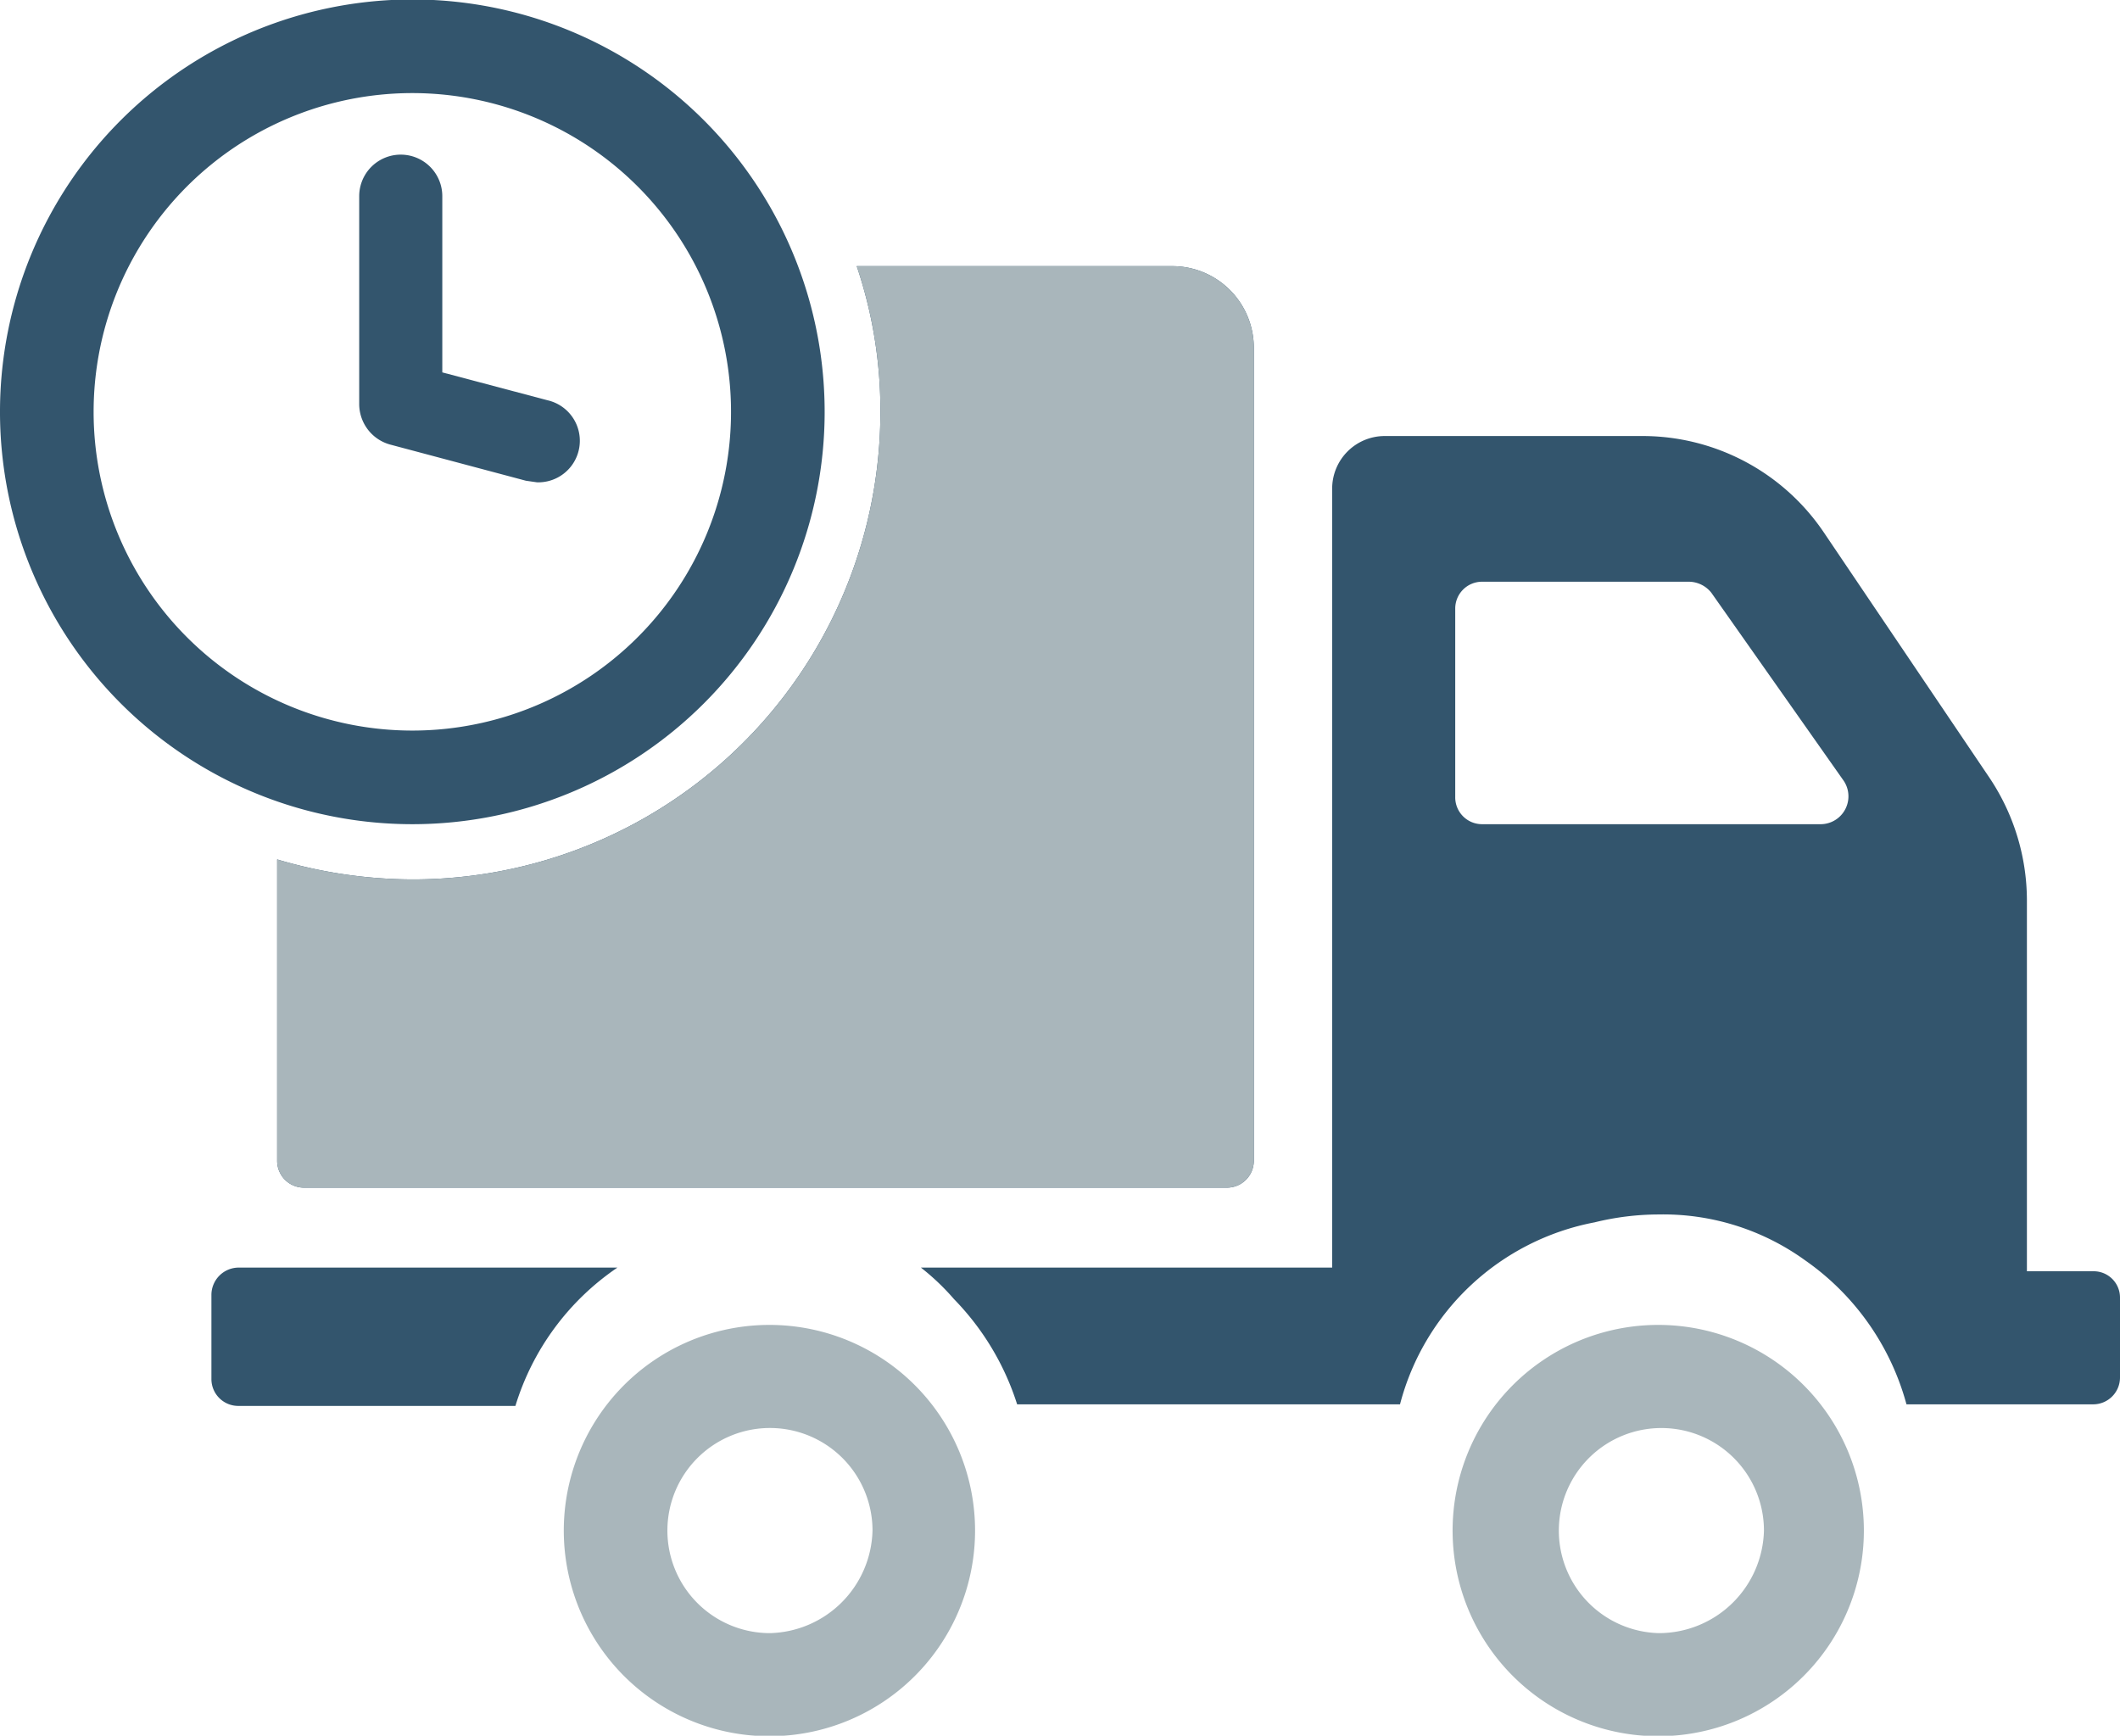 <svg xmlns="http://www.w3.org/2000/svg" viewBox="0 0 40.31 33"><defs><style>.cls-1{fill:#33556d;}.cls-2{fill:#a9b6bb;}</style></defs><title>template1B-logistic</title><g id="Capa_2" data-name="Capa 2"><g id="Capa_1-2" data-name="Capa 1"><path class="cls-1" d="M7.84,16.72a9.08,9.08,0,0,1-2.57-.38v5.73a.51.51,0,0,0,.52.51H23.33a.51.51,0,0,0,.51-.51V6.62a1.55,1.55,0,0,0-1.55-1.56h-6a8.57,8.57,0,0,1,.45,2.78A8.89,8.89,0,0,1,7.84,16.72Z"/><path class="cls-1" d="M10.21,9.17a.79.79,0,0,0,.2-1.56l-2-.53V3.73a.79.79,0,1,0-1.58,0V7.68a.8.8,0,0,0,.58.77L10,9.14Z"/><path class="cls-1" d="M39.8,24.17H38.54V17.11a4.2,4.2,0,0,0-.71-2.32l-3.16-4.68a4.16,4.16,0,0,0-3.44-1.82h-4.9a1,1,0,0,0-1,1V24.1H17.51a4.47,4.47,0,0,1,.63.6,5.05,5.05,0,0,1,1.2,2h7.28a4.74,4.74,0,0,1,3.7-3.46,5.14,5.14,0,0,1,1.21-.15,4.61,4.61,0,0,1,2.79.87,4.9,4.9,0,0,1,1.93,2.74H39.8a.51.51,0,0,0,.51-.51V24.67A.5.5,0,0,0,39.8,24.17Zm-5.17-8.5H28.18a.51.51,0,0,1-.51-.52V11.57a.51.51,0,0,1,.51-.51h3.93a.55.55,0,0,1,.43.21l2.52,3.58A.53.53,0,0,1,34.63,15.67Z"/><path class="cls-1" d="M15.68,7.84a7.84,7.84,0,1,0-7.84,7.83A7.84,7.84,0,0,0,15.68,7.84Zm-13.9,0a6.06,6.06,0,1,1,6.06,6.05A6.06,6.06,0,0,1,1.78,7.84Z"/><path class="cls-1" d="M11.74,24.1H4.54a.52.52,0,0,0-.52.52v1.6a.51.51,0,0,0,.51.51H9.8A4.91,4.91,0,0,1,11.74,24.1Z"/><path class="cls-2" d="M7.84,16.72a9.08,9.08,0,0,1-2.57-.38v5.73a.51.51,0,0,0,.52.51H23.33a.51.51,0,0,0,.51-.51V6.62a1.55,1.55,0,0,0-1.55-1.56h-6a8.57,8.57,0,0,1,.45,2.78A8.89,8.89,0,0,1,7.84,16.72Z"/><path class="cls-2" d="M14.64,25.19a3.91,3.91,0,1,0,3.9,3.91A3.91,3.91,0,0,0,14.64,25.19Zm0,5.86a1.95,1.95,0,1,1,1.95-1.95A2,2,0,0,1,14.64,31.05Z"/><path class="cls-2" d="M31.54,25.19a3.91,3.91,0,1,0,3.9,3.91A3.91,3.91,0,0,0,31.54,25.19Zm0,5.86a1.95,1.95,0,1,1,2-1.95A2,2,0,0,1,31.54,31.05Z"/></g></g></svg>